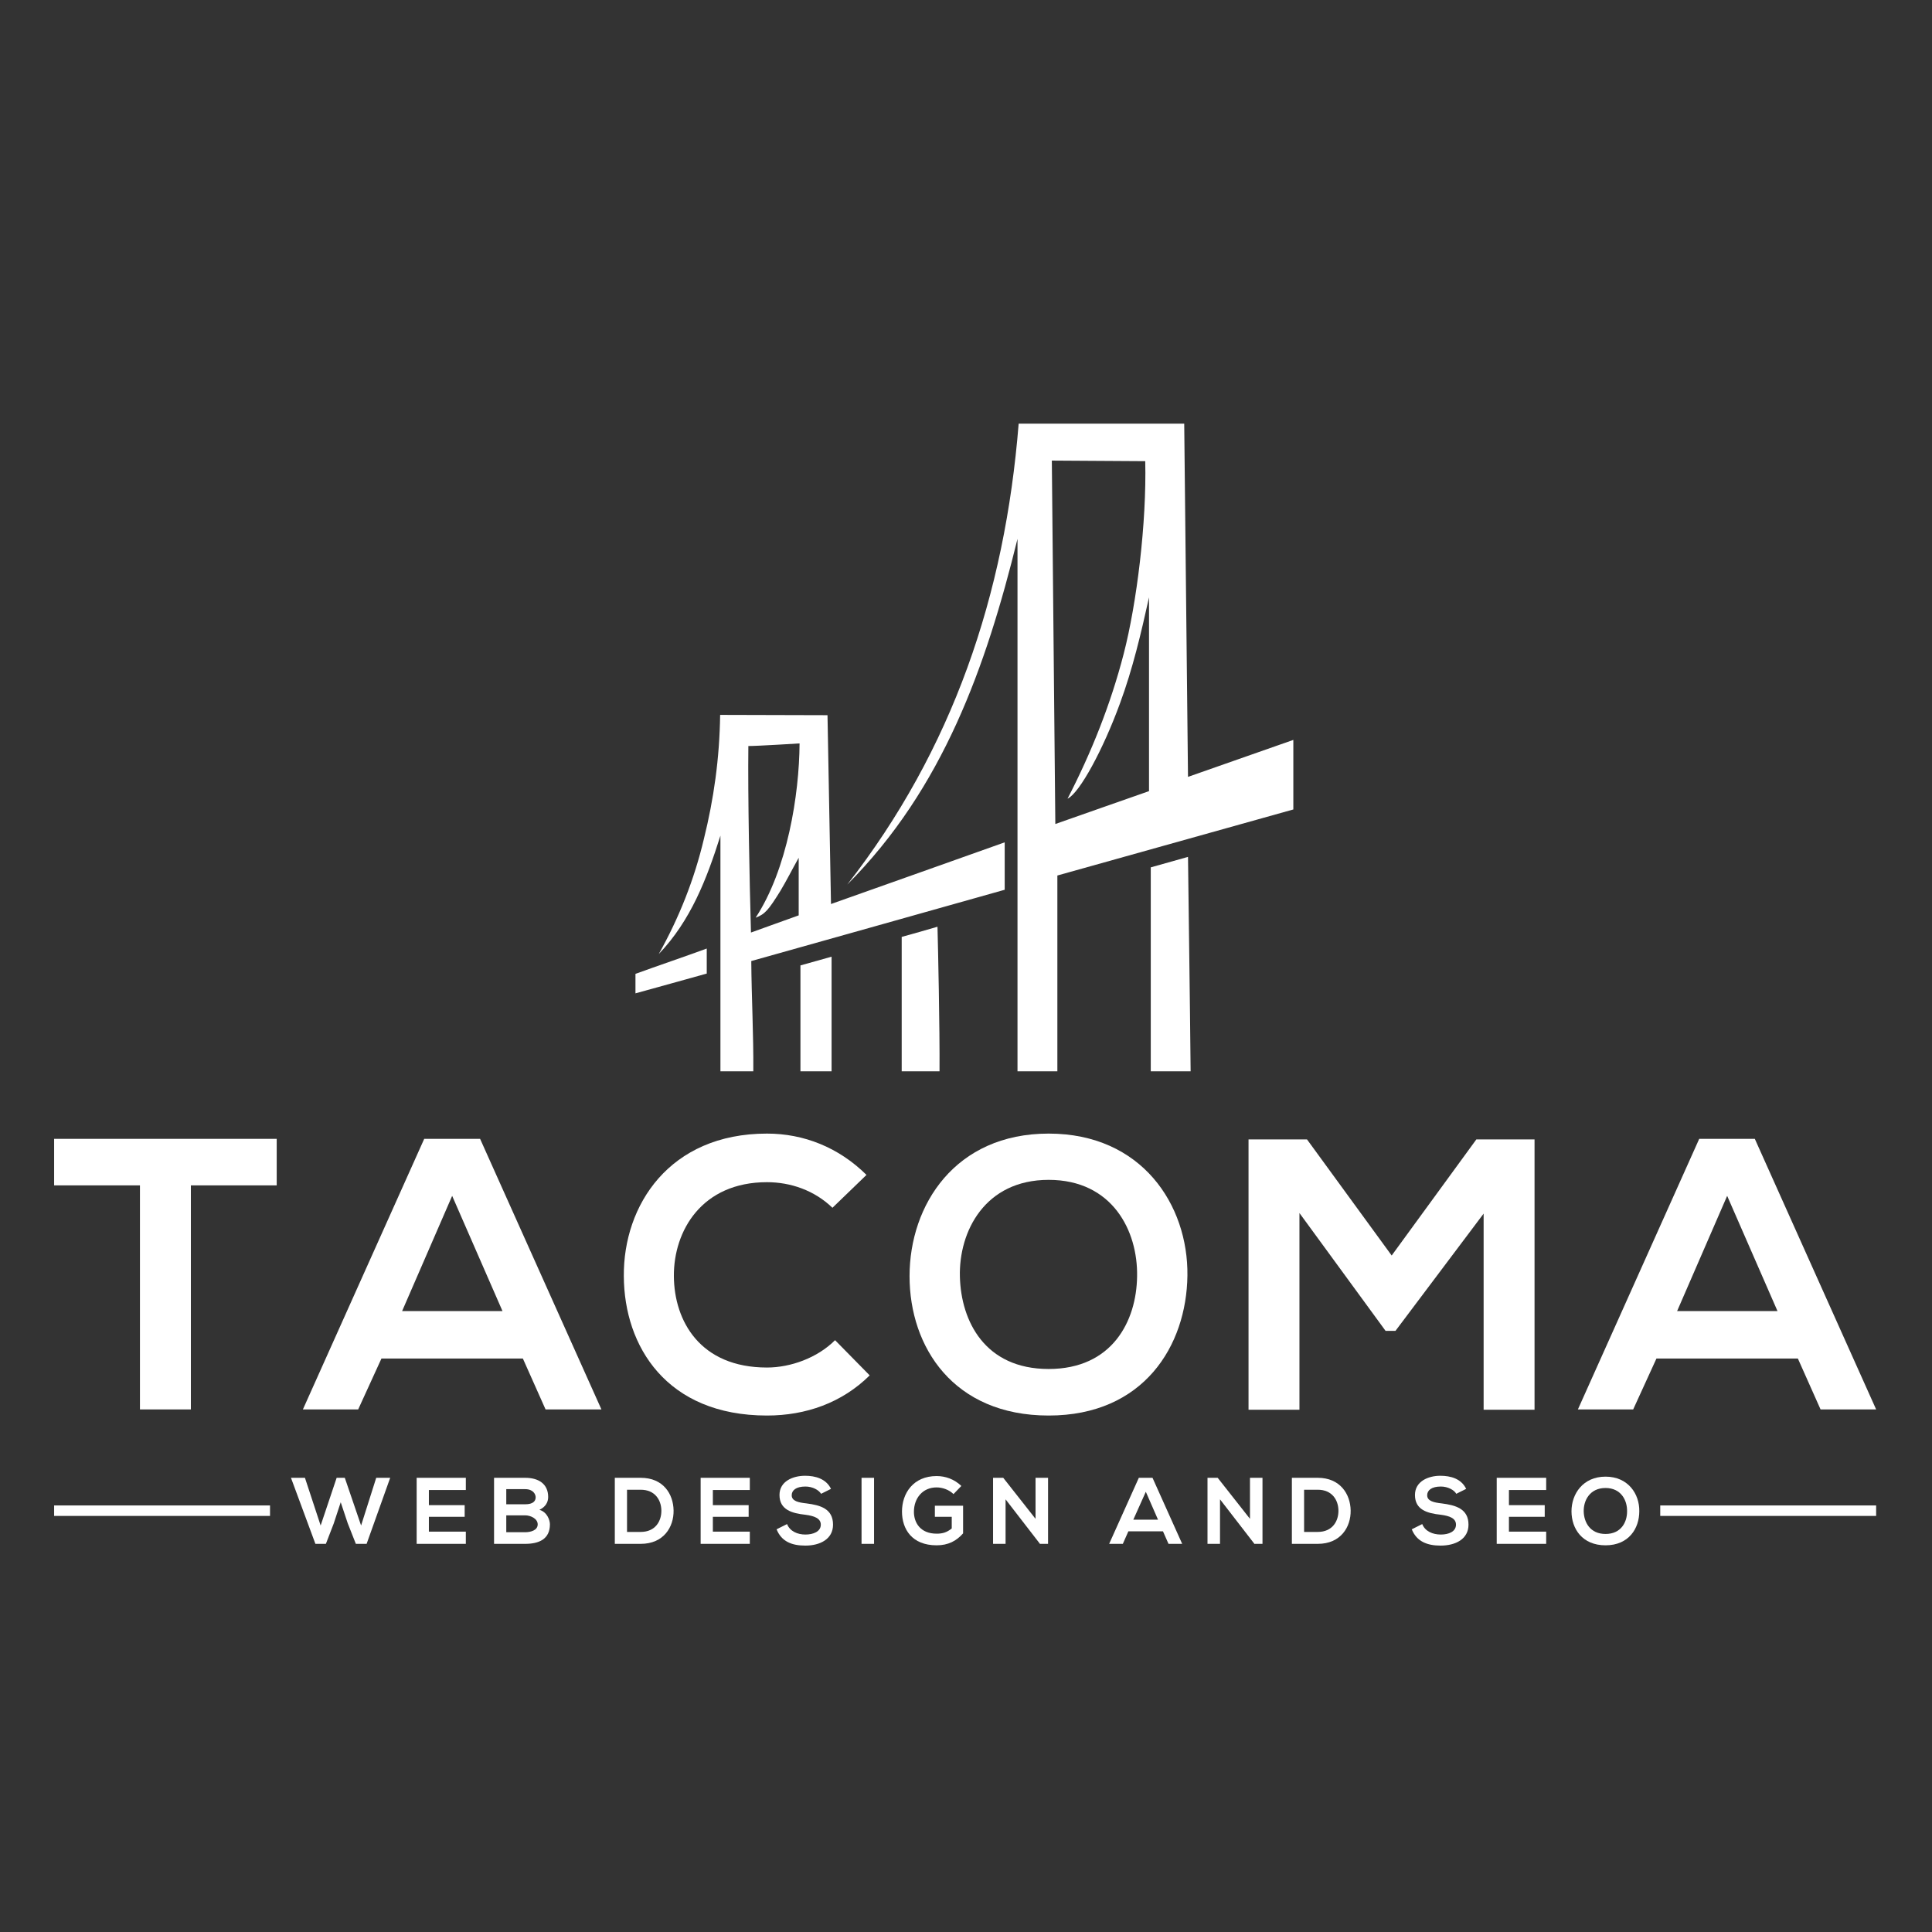 <svg version="1.2" xmlns="http://www.w3.org/2000/svg" viewBox="0 0 664 664" width="664" height="664">
	<rect x="0" y="0" width="664" height="664" fill="#333333" stroke="none"/>
	<title>logo-square-svg</title>
	<style>
		.s0 { fill: #ffffff } 
	</style>
	<g id="Layer_1">
	</g>
	<g id="Layer_2">
		<g id="Layer">
			<g id="Layer">
				<g id="Layer">
					<path id="Layer" class="s0" d="m48.1 407.4h-29.5v-16c26.8 0 49.5 0 76.5 0v16h-29.5v77h-17.5z"/>
					<path id="Layer" fill-rule="evenodd" class="s0" d="m179.7 466.9h-48.6l-8 17.5h-19l41.7-93h19.2l41.7 93h-19.2zm-24.3-55.9l-17.2 39.6h34.5z"/>
					<path id="Layer" class="s0" d="m298.9 472.7c-9.5 9.4-21.9 13.8-35.3 13.8-34.5 0-49.1-23.8-49.2-47.9-0.2-24.3 15.6-49 49.2-49 12.6 0 24.6 4.7 34.2 14.2l-11.7 11.3c-6.2-6-14.4-8.8-22.5-8.8-22.4 0-32.1 16.7-32 32.3 0.1 15.4 9 31.4 32 31.4 8.1 0 17.3-3.3 23.4-9.4z"/>
					<path id="Layer" fill-rule="evenodd" class="s0" d="m408.1 438.4c-0.3 24.1-15 48.1-47.7 48.1-32.7 0-47.8-23.5-47.8-47.9 0-24.5 15.7-49 47.8-49 32 0 48 24.5 47.7 48.8zm-78.2 0.4c0.4 15.3 8.6 31.7 30.5 31.7 21.9 0 30.2-16.5 30.4-31.8 0.3-15.7-8.5-33.2-30.4-33.2-21.9 0-30.9 17.7-30.5 33.3z"/>
					<path id="Layer" class="s0" d="m509.9 417.1l-30.3 40.3h-3.4l-29.6-40.5v67.6h-17.5v-92.9h20.1l29.1 39.9 29.1-39.9h20v92.9h-17.5c0 0 0-67.4 0-67.4z"/>
					<path id="Layer" fill-rule="evenodd" class="s0" d="m617.9 466.9h-48.6l-8 17.5h-19l41.7-93h19.1l41.7 93h-19.1zm-24.3-55.9l-17.2 39.6h34.5z"/>
				</g>
				<g id="Layer">
					<g id="Layer">
						<path id="Layer" class="s0" d="m126 530.6h-3.7l-2.8-7.1-2.4-7.2-2.4 7.3-2.7 7h-3.6l-8.4-22.7h4.8l5.4 16.4 5.5-16.4h2.8l5.6 16.4 5.2-16.4h4.8z"/>
						<path id="Layer" class="s0" d="m160.1 530.6h-16.9q0-11.3 0-22.7h16.9v4.2h-12.7v5.2h12.3v4h-12.3v5.1h12.7z"/>
						<path id="Layer" fill-rule="evenodd" class="s0" d="m188.4 514.5c0 1.8-0.9 3.4-3 4.4 2.7 0.8 3.6 3.6 3.6 5 0 5.1-3.8 6.7-8.5 6.7-3.6 0-7.1 0-10.7 0v-22.7q5.3 0 10.7 0c4.5 0 7.9 2 7.9 6.6zm-14.4 2.5h6.5c2.7 0 3.6-1.1 3.6-2.4 0-1-0.8-2.8-3.6-2.8h-6.5zm0 9.6h6.5c1.8 0 4.3-0.6 4.3-2.7 0-2-2.5-3.1-4.3-3.1h-6.5z"/>
						<path id="Layer" fill-rule="evenodd" class="s0" d="m231.5 519.1c0.1 5.7-3.4 11.5-11.3 11.5-2.8 0-6.2 0-8.9 0v-22.7c2.8 0 6.1 0 8.9 0 7.8 0 11.2 5.6 11.3 11.2zm-16 7.4h4.7c5.1 0 7.2-3.8 7.1-7.5-0.1-3.5-2.2-7-7.1-7h-4.7z"/>
						<path id="Layer" class="s0" d="m257.7 530.6h-16.9q0-11.3 0-22.7h16.9v4.2h-12.7v5.2h12.3v4h-12.3v5.1h12.7z"/>
						<path id="Layer" class="s0" d="m282.2 513.4c-0.8-1.3-2.9-2.5-5.4-2.5-3.2 0-4.7 1.3-4.7 3 0 2 2.3 2.5 5.1 2.8 4.7 0.6 9.1 1.8 9.1 7.3 0 5-4.5 7.2-9.5 7.2-4.7 0-8.2-1.4-9.9-5.6l3.6-1.8c1 2.5 3.6 3.6 6.3 3.6 2.7 0 5.3-1 5.3-3.4 0-2.2-2.3-3-5.3-3.4-4.6-0.5-8.9-1.7-8.9-6.8 0-4.7 4.6-6.6 8.8-6.6 3.5 0 7.2 1 8.9 4.5z"/>
						<path id="Layer" class="s0" d="m296.1 530.6v-22.7h4.3v22.7z"/>
						<path id="Layer" class="s0" d="m327.7 513.5c-1.5-1.5-3.8-2.3-5.8-2.3-4.8 0-7.8 3.7-7.8 8.4 0 3.7 2.2 7.5 7.8 7.5 1.8 0 3.4-0.3 5.2-1.8v-4h-5.8v-3.8h9.7v9.5c-2.3 2.6-5.1 4.1-9.1 4.1-8.5 0-11.9-5.6-11.9-11.6 0-6.3 3.9-12.2 11.9-12.2 3.1 0 6.1 1.1 8.5 3.4z"/>
						<path id="Layer" class="s0" d="m355.9 507.9h4.3v22.7h-2.7v0.1l-11.9-15.4v15.3h-4.3v-22.7h3.5l11.1 14.1z"/>
						<path id="Layer" fill-rule="evenodd" class="s0" d="m399.7 526.3h-11.9l-1.9 4.3h-4.7l10.2-22.7h4.7l10.2 22.7h-4.7zm-5.9-13.6l-4.3 9.6h8.5z"/>
						<path id="Layer" class="s0" d="m429.6 507.9h4.3v22.7h-2.7v0.1l-11.9-15.4v15.3h-4.3v-22.7h3.5l11.1 14.1z"/>
						<path id="Layer" fill-rule="evenodd" class="s0" d="m464.2 519.1c0.1 5.7-3.4 11.5-11.3 11.5-2.8 0-6.1 0-8.9 0v-22.7c2.8 0 6.1 0 8.9 0 7.7 0 11.2 5.6 11.3 11.2zm-16 7.4h4.7c5.1 0 7.2-3.8 7.1-7.5-0.1-3.5-2.2-7-7.1-7h-4.7z"/>
						<path id="Layer" class="s0" d="m500.5 513.4c-0.7-1.3-2.9-2.5-5.3-2.5-3.2 0-4.7 1.3-4.7 3 0 2 2.3 2.5 5 2.8 4.7 0.6 9.2 1.8 9.2 7.3 0 5-4.5 7.2-9.6 7.2-4.6 0-8.2-1.4-9.9-5.6l3.6-1.8c1 2.5 3.6 3.6 6.4 3.6 2.7 0 5.2-1 5.2-3.4 0-2.2-2.2-3-5.2-3.4-4.7-0.5-8.9-1.7-8.9-6.8 0-4.7 4.6-6.6 8.7-6.6 3.6 0 7.2 1 8.9 4.5z"/>
						<path id="Layer" class="s0" d="m531.4 530.6h-17q0-11.3 0-22.7h17v4.2h-12.8v5.2h12.3v4h-12.3v5.1h12.8z"/>
						<path id="Layer" fill-rule="evenodd" class="s0" d="m563.4 519.4c0 5.9-3.6 11.7-11.6 11.7-8 0-11.7-5.7-11.7-11.7 0-5.9 3.9-11.9 11.7-11.9 7.8 0 11.7 6 11.6 11.9zm-19.1 0.1c0.1 3.7 2.2 7.7 7.5 7.7 5.3 0 7.4-4 7.4-7.7 0.1-3.9-2.1-8.1-7.4-8.1-5.4 0-7.6 4.3-7.5 8.1z"/>
					</g>
					<g id="Layer">
						<g id="Layer">
							<path id="Layer" class="s0" d="m570.6 517.4h74.2v3.6h-74.2z"/>
							<path id="Layer" class="s0" d="m18.6 517.4h74.2v3.6h-74.2z"/>
						</g>
					</g>
				</g>
			</g>
			<g id="Layer">
				<g id="Layer">
					<path id="Layer" fill-rule="evenodd" class="s0" d="m444.5 254.3q0 0 0 0zm0 0c0 0 0 23.9 0 23.9q-40.5 11.3-81.1 22.7v67.3h-13.7v-183c-10.8 43.9-25.6 85.8-58.5 118.8 36.2-46.4 54.2-99.5 58.9-158.4h56.9c0.4 40.8 0.9 80.7 1.3 121.4 12.2-4.3 24-8.4 36.2-12.7zm-49.6-49c-2.7 12.2-5.6 24.6-10 36.5-5.7 15.6-13.8 30.7-18 32.7 8.2-15.9 14.8-32.4 19.3-49.8 4.5-17.4 7.9-45 7.4-66.2l-32.1-0.2c0.4 38.2 0.8 87.2 1.2 124.9 11.3-4 21.7-7.6 32.2-11.3z"/>
					<path id="Layer" fill-rule="evenodd" class="s0" d="m247.6 287.2c-4.7 14.9-10.2 29.2-21.2 40.7 7-12.5 12.2-25.6 15.5-39.5 3.4-13.7 5.4-27.7 5.6-42.7l36.9 0.1c0.4 21.9 0.8 43.1 1.2 64.9 20.1-7.1 39.7-14.1 59.7-21.2v16.3c-28.8 8.1-57.8 16.3-87.1 24.5 0.1 12.7 0.8 25.3 0.7 37.9h-11.3c0 0 0-81 0-81zm10.5 33.3c6-2.2 11.2-4 16.4-5.9v-19.8c-2.4 4.3-4.2 7.9-6.3 11.4-4.1 6.6-5.3 8-8.5 9.2 10.9-16.6 15-42.3 15.1-59.9 0 0-14.3 0.9-17.6 0.9-0.2 17.1 0.4 46.4 0.9 64.1z"/>
					<path id="Layer" class="s0" d="m409.2 368.2h-13.7v-70.1q6.4-1.8 12.8-3.6c0.1 9.3 0.7 51.6 0.9 73.7z"/>
					<path id="Layer" class="s0" d="m322.9 368.2h-13v-46.2q6.2-1.7 12.3-3.5c0.2 7.2 0.8 34.9 0.7 49.7z"/>
					<path id="Layer" class="s0" d="m285.8 328.8v39.4h-10.7v-36.4q5.4-1.5 10.7-3z"/>
					<path id="Layer" class="s0" d="m242.9 326c-7.9 2.9-16.8 5.9-24.5 8.7v6.7c7.9-2.2 16.7-4.6 24.5-6.8z"/>
				</g>
			</g>
		</g>
	</g>
</svg>